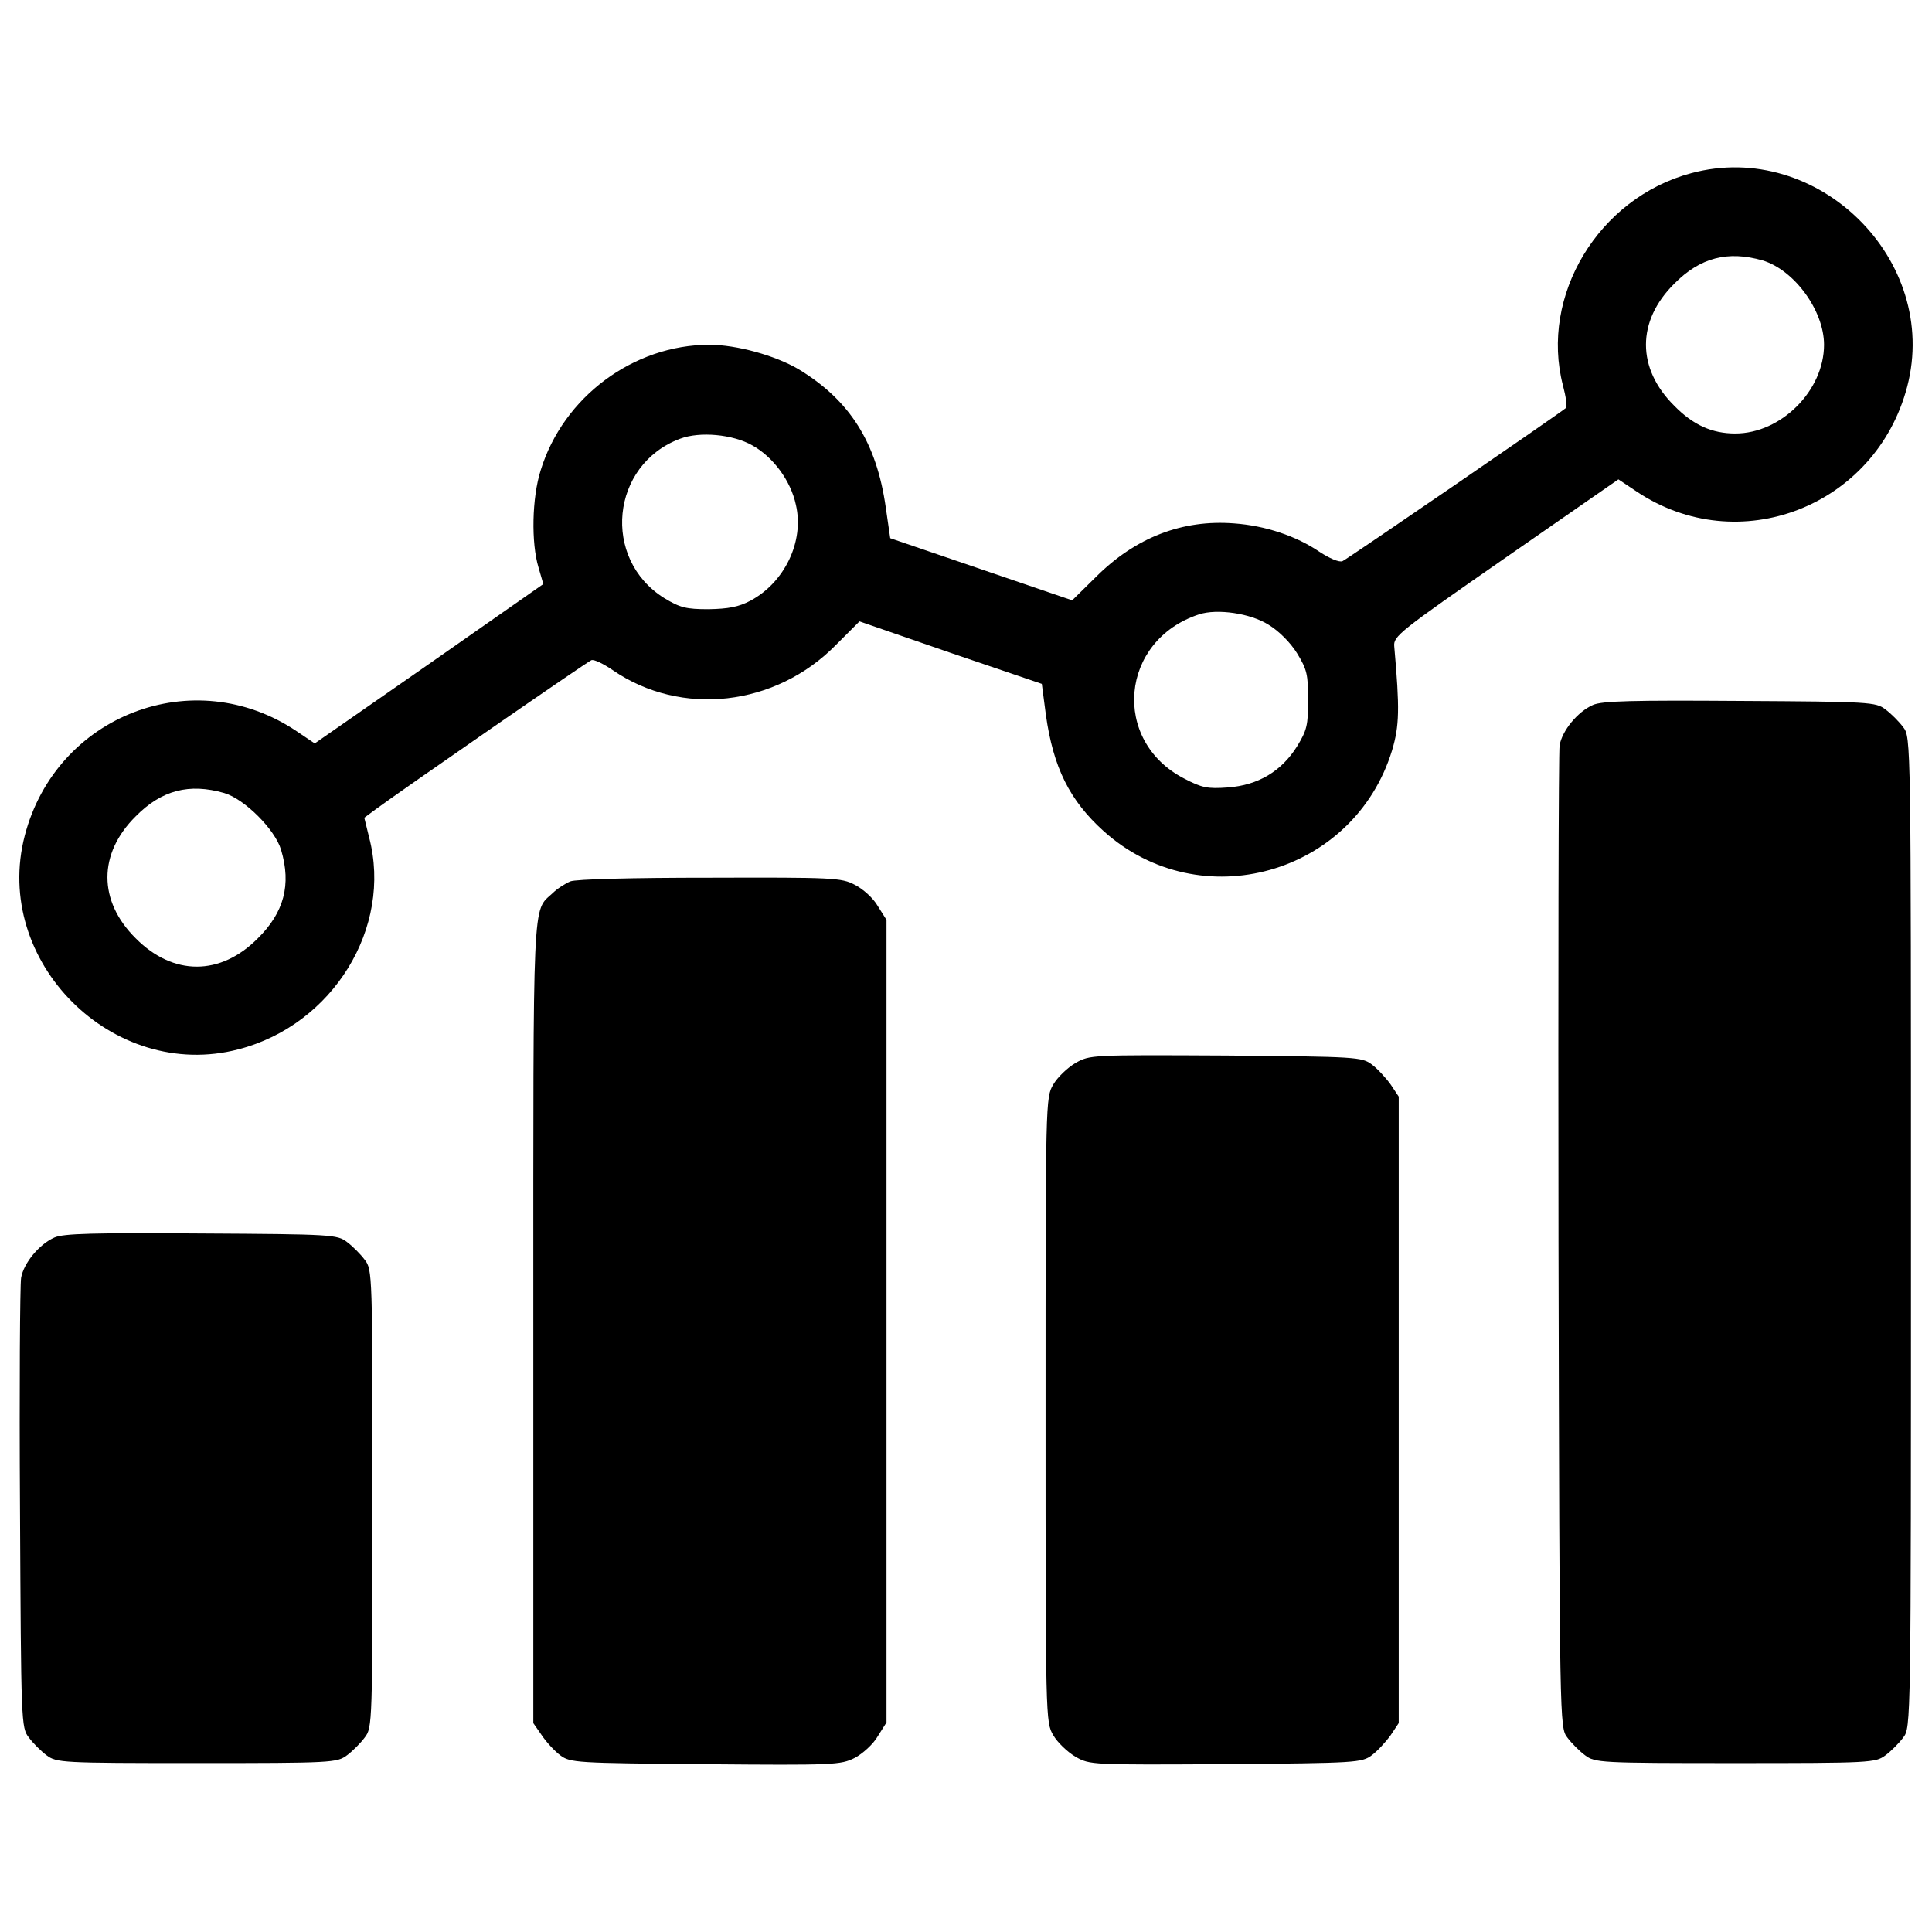 <?xml version="1.0" encoding="utf-8"?>
<!-- Svg Vector Icons : http://www.onlinewebfonts.com/icon -->
<!DOCTYPE svg PUBLIC "-//W3C//DTD SVG 1.1//EN" "http://www.w3.org/Graphics/SVG/1.1/DTD/svg11.dtd">
<svg version="1.1" xmlns="http://www.w3.org/2000/svg" xmlns:xlink="http://www.w3.org/1999/xlink" x="0px" y="0px" viewBox="0 0 1000 1000" enable-background="new 0 0 1000 1000" xml:space="preserve">
<g><g transform="translate(0,511) scale(0.1,-0.1)"><path d="M8754,4213.7c-480.5-128.2-784.8-633.6-664.2-1098.8c15.3-57.4,23-111,15.3-116.8c-38.3-32.5-1133.2-782.9-1156.2-792.5c-17.2-7.7-68.9,15.3-118.7,47.9c-120.6,82.3-281.4,135.9-442.2,147.4c-268,21-511.1-72.7-715.9-277.6l-122.5-120.6l-470.9,160.8l-470.9,160.8l-23,158.9c-47.9,336.9-185.7,555.1-451.8,715.9c-120.6,70.8-319.7,126.3-461.3,126.3c-392.4,0-756.1-269.9-872.9-648.9c-45.9-143.6-49.8-377.1-11.5-503.5l24.9-86.1l-591.5-413.5L1629.1,1262l-93.8,63.2c-532.2,358-1244.3,84.2-1407-539.8C-42,134.5,584-491.5,1234.8-321.1c488.1,126.3,798.3,629.8,675.7,1096.9l-24.9,101.5l59.3,44c137.8,101.5,1095,763.8,1116,771.5c13.4,5.7,63.2-19.1,111-51.7c354.1-243.1,842.3-187.6,1154.3,130.2l122.5,122.5l470.9-162.7l472.8-160.8l21.1-160.8c38.3-271.8,122.5-442.2,298.6-601.1c499.6-449.8,1296-225.9,1493.1,417.3c38.3,128.3,40.2,214.4,11.5,537.9c-5.7,53.6,24.9,76.6,578.1,461.3l582,403.9l91.9-61.3c528.3-356.1,1240.4-80.4,1403.1,541.7C10042.3,3763.9,9408.7,4389.8,8754,4213.7z M9123.4,3762c164.6-49.8,317.8-260.3,317.8-436.4c0-237.4-222.1-459.4-459.4-459.4c-120.6,0-218.2,44-315.8,143.6c-195.3,193.3-195.3,438.4,0,631.7C8799.9,3777.3,8943.5,3813.7,9123.4,3762z M3893.7,2804.8c107.2-59.3,199.1-181.9,225.9-308.2c44-189.5-59.3-402-235.4-495.8c-61.3-32.5-114.9-42.1-216.3-44c-116.8,0-147.4,7.7-229.7,57.4c-325.4,202.9-277.6,691,82.3,825C3621.9,2877.6,3792.3,2862.3,3893.7,2804.8z M6566,1876.4c53.6-32.5,112.9-91.9,147.4-147.4c51.7-84.2,57.4-111,57.4-241.2s-5.7-157-57.4-241.2c-80.4-128.3-201-201-358-212.5c-105.3-7.7-134-1.9-225.9,46c-379,195.2-333.1,715.9,76.6,849.9C6299.9,1960.7,6472.2,1935.8,6566,1876.4z M1160.2,1005.4c105.3-30.6,264.2-189.5,294.8-294.8c53.6-179.9,15.3-323.5-120.6-457.5C1141,57.9,896,57.9,702.6,253.1c-195.3,193.3-195.3,438.4,0,631.7C836.6,1020.8,980.2,1057.1,1160.2,1005.4z"/><path d="M8244.8,1461c-78.5-34.5-158.9-132.1-172.3-208.7c-5.7-34.5-7.7-1190.7-5.7-2572.8c5.7-2501.9,5.7-2511.5,45.9-2563.2c21.1-28.7,63.2-70.8,91.9-91.9c51.7-38.3,74.6-40.2,777.2-40.2c702.5,0,725.5,1.9,777.2,40.2c28.7,21.1,70.8,63.2,91.9,91.9c40.2,51.7,40.2,57.4,40.2,2614.9c0,2557.5,0,2563.2-40.2,2614.9c-21.1,28.7-63.2,70.8-91.9,91.9c-49.8,38.3-78.5,40.2-754.2,44C8449.6,1485.9,8290.7,1482.1,8244.8,1461z"/><path d="M2951.9,547.9c-26.8-11.5-68.9-38.3-91.9-61.3c-105.3-97.6-99.6,17.2-99.6-2220.5v-2075.1l44-63.2c23-34.5,67-82.3,95.7-103.4c51.7-38.3,78.5-40.2,750.4-45.9c666.2-5.7,700.6-3.8,773.4,32.5c40.2,21.1,95.7,70.8,118.7,111l45.9,72.7v2077v2077l-45.9,72.7c-23,40.2-76.6,88.1-118.7,109.1c-68.9,36.4-112.9,38.3-748.5,36.4C3273.5,567.1,2980.6,559.4,2951.9,547.9z"/><path d="M5566.8-392c-42.1-24.9-93.8-74.6-114.8-111c-40.2-67-40.2-86.1-40.2-1684.5s0-1617.5,40.2-1684.5c21-36.4,72.7-86.1,114.8-111c74.6-42.1,78.5-42.1,777.2-38.3c677.6,5.7,704.4,7.6,756.1,45.9c28.7,21.1,72.7,68.9,97.6,103.4l42.1,63.2v1621.4v1621.4l-42.1,63.2c-24.9,34.5-68.9,82.3-97.6,103.4c-51.7,38.3-78.5,40.2-756.1,45.9C5645.2-349.9,5641.4-349.9,5566.8-392z"/><path d="M281.5-1295.5c-78.5-34.5-158.9-132.1-172.3-208.7c-5.7-34.5-9.6-570.4-5.7-1194.5c5.7-1110.3,5.7-1133.2,45.9-1184.9c21.1-28.7,63.2-70.8,91.9-91.9c51.7-38.3,74.7-40.2,777.2-40.2c702.5,0,725.5,1.9,777.2,40.2c28.7,21.1,70.8,63.2,91.9,91.9c40.2,51.7,40.2,70.8,40.2,1236.6c0,1165.8,0,1184.9-40.2,1236.6c-21.1,28.7-63.2,70.8-91.9,91.9c-49.8,38.3-78.5,40.2-754.2,44C486.3-1270.6,327.4-1274.4,281.5-1295.5z"/></g></g>
</svg>